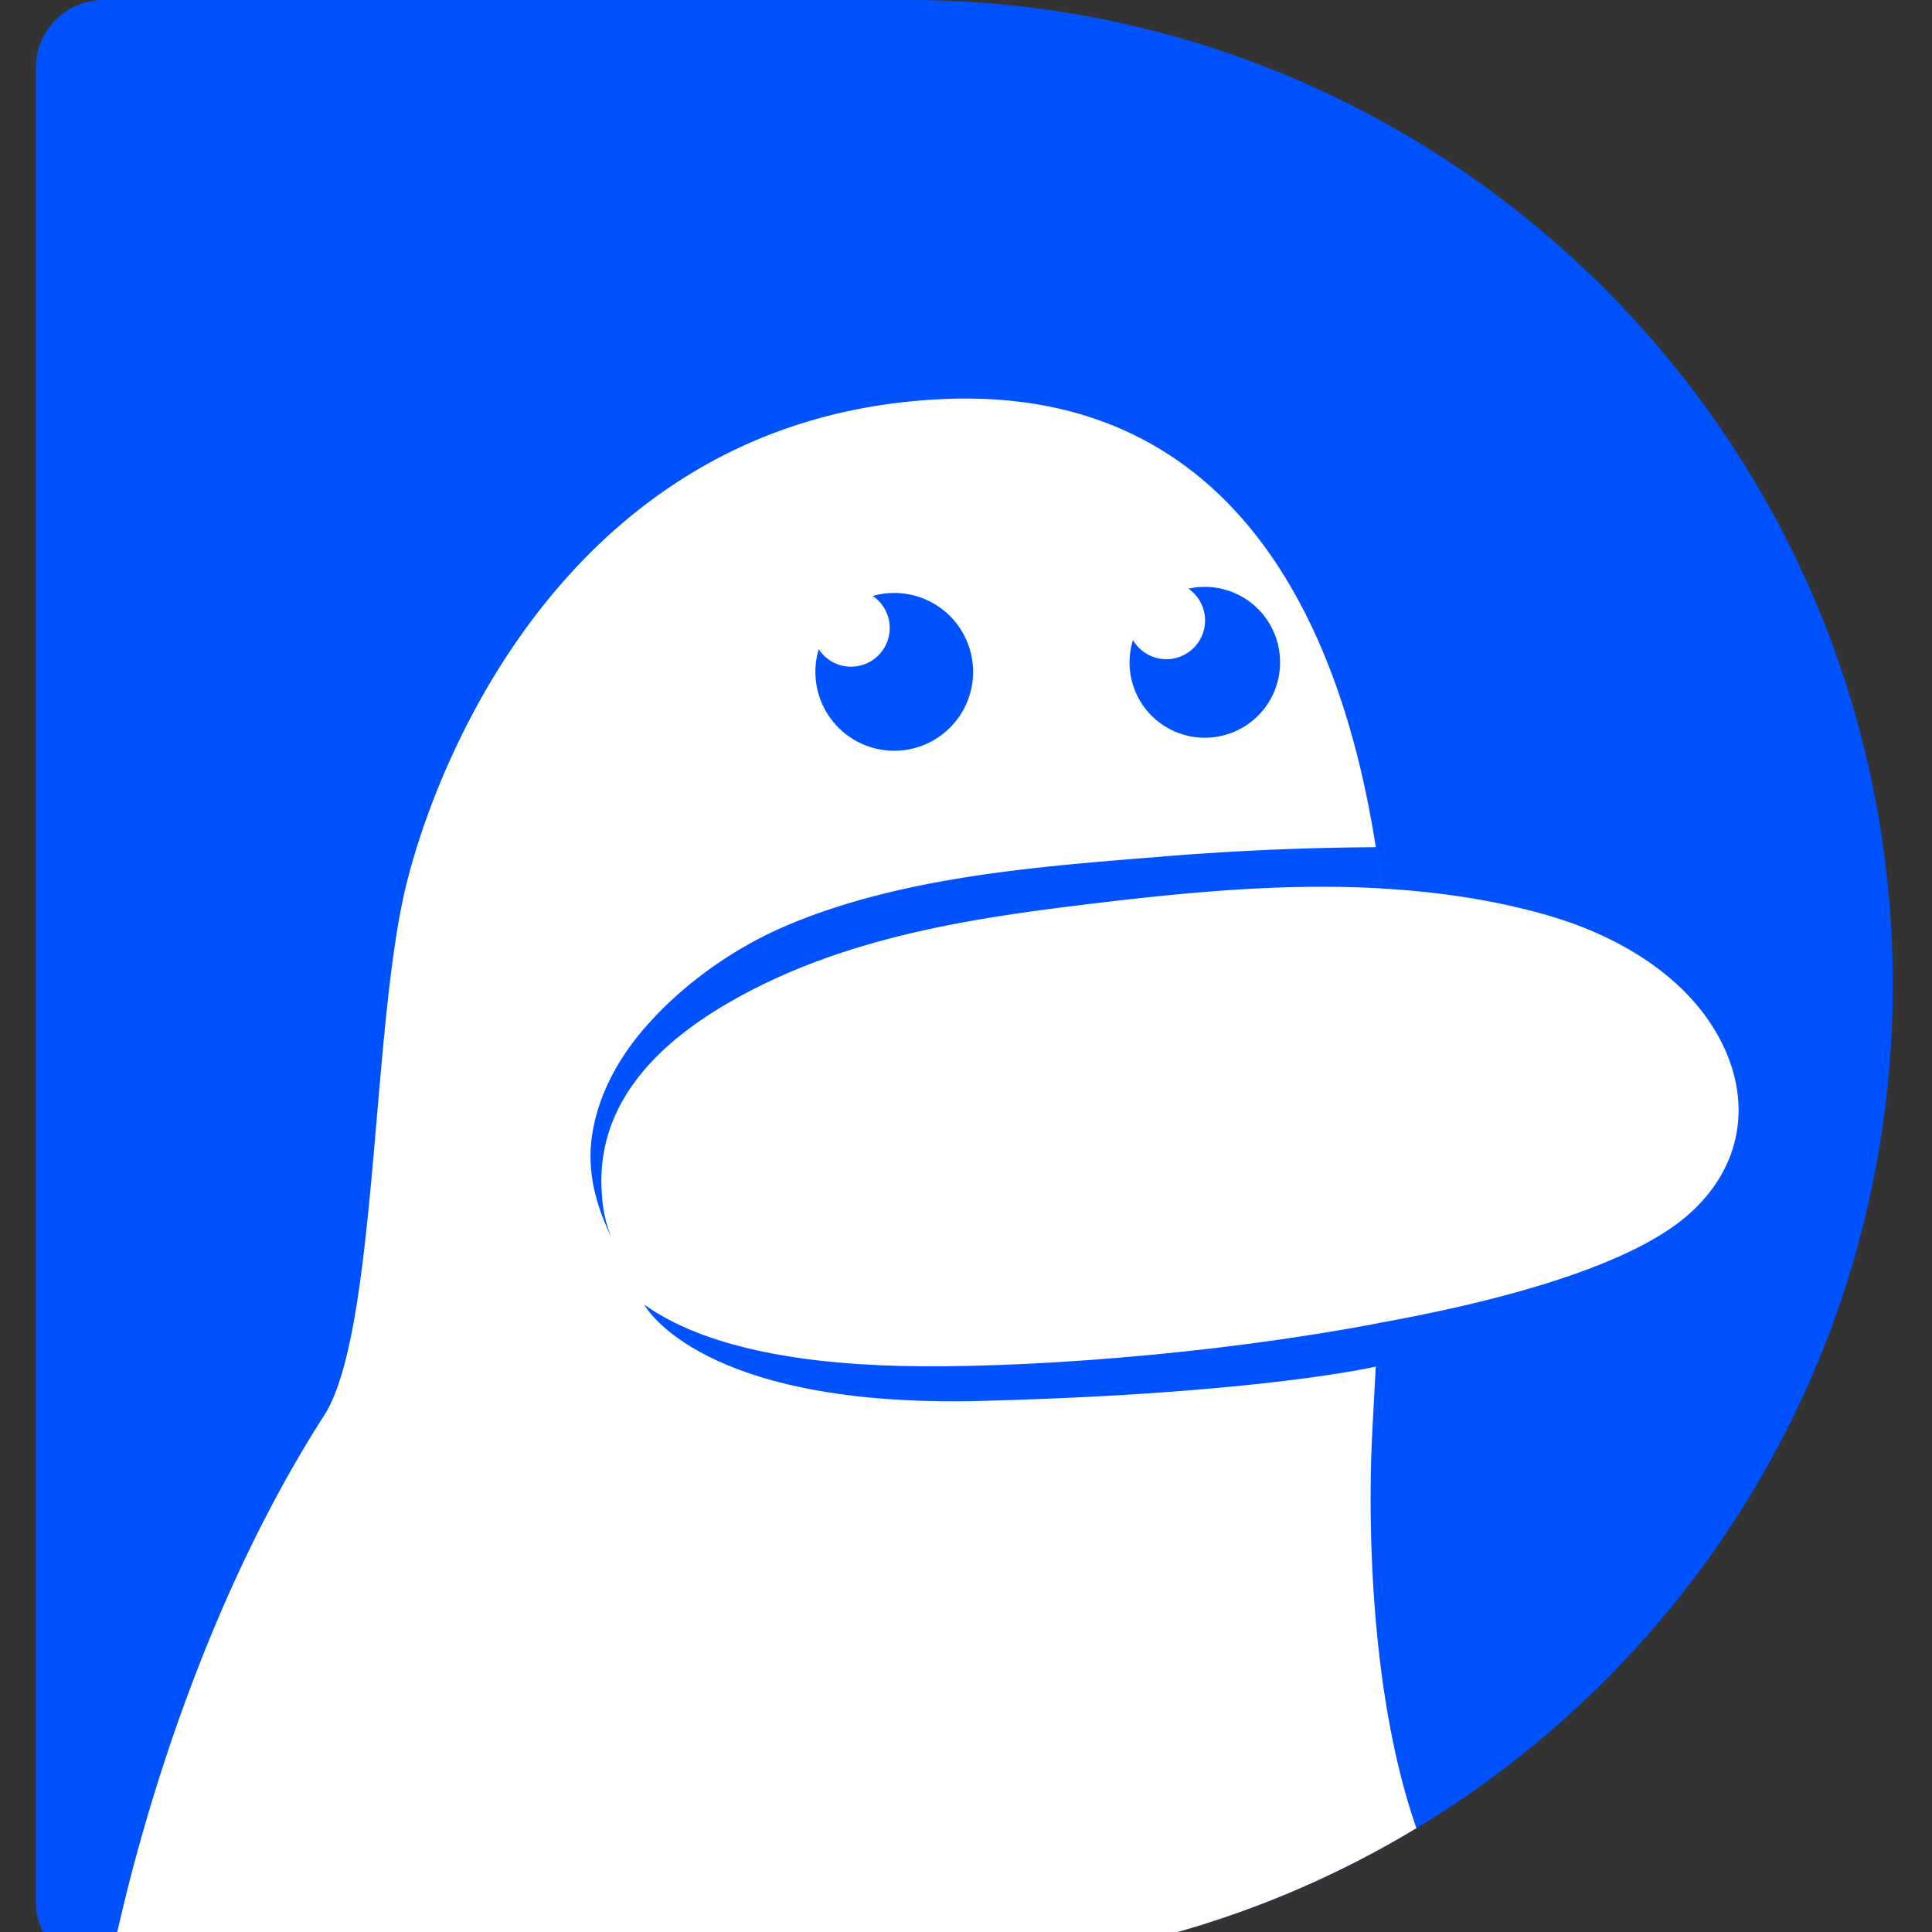 <svg xmlns="http://www.w3.org/2000/svg" viewBox="0 0 43 43" color="text">
    <rect x="0" y="0" width="43" height="43" fill="#333333" stroke="none"/>
    <g>
        <path fill="#0052FF" d="M42.126 21.916a21.857 21.857 0 01-6.418 15.498 21.98 21.98 0 01-4.18 3.274 21.812 21.812 0 01-11.316 3.144H2.304A1.504 1.504 0 01.8 42.328V1.504C.8.674 1.474 0 2.304 0H20.21c12.104 0 21.916 9.812 21.916 21.916z"></path>
        <path fill="#fff" d="M31.526 40.688a21.812 21.812 0 01-11.316 3.144H2.438c.138-.738 1.394-7.064 4.776-12.328C8.404 29.65 8.262 22.81 9.05 19.66c.788-3.152 3.902-10.456 11.996-10.78 7.334-.292 9.05 6.65 9.576 9.98.054.346.096.65.13.906v.008c.254 1.952.07 6.622-.082 9.674-.016.346-.034.67-.05.968-.04.75-.072 1.328-.086 1.634-.068 1.438-.104 5.498.99 8.638h.002z"></path>
        <path fill="#fff" d="M29.694 19.74c-2.004-.022-4.012.2-5.998.448-2.62.326-5.266.816-7.566 2.174-1.506.888-2.812 2.17-2.758 4.034.002.1.01.2.02.3.214 2.256 2.606 3.518 7.064 3.626 4.458.108 14.37-.886 17.108-3.276 1.22-1.064 1.458-2.554.692-3.962-.768-1.412-2.32-2.284-3.816-2.714-1.528-.438-3.128-.612-4.744-.63h-.002z"></path>
        <path fill="#0052FF" d="M30.76 19.774c-.35-.02-.7-.032-1.052-.036-2.004-.022-4.012.2-5.998.448-2.622.328-5.266.818-7.566 2.174-1.506.888-2.812 2.17-2.758 4.034.004.1.01.2.018.3.028.298.094.578.2.84-.328-.688-.536-1.412-.436-2.196.116-.9.562-1.738 1.148-2.422.864-1.008 2.026-1.828 3.248-2.34 2.522-1.056 5.492-1.286 8.188-1.502a62.147 62.147 0 014.882-.218l.126.914v.004z"></path>
        <path fill="#0052FF" d="M30.732 29.438l-.074.97s-2.55.61-8.836.772c-6.19.158-7.446-2.076-7.484-2.144 1.168.836 3.08 1.302 5.71 1.366 2.566.062 6.91-.238 10.682-.962l.002-.002z"></path>
        <path fill="#0052FF" d="M21.658 14.95a1.755 1.755 0 11-3.436-.5.861.861 0 101.202-1.186 1.755 1.755 0 012.234 1.686z"></path>
        <path fill="#0052FF" d="M28.49 14.736a1.675 1.675 0 11-3.274-.49.862.862 0 101.236-1.144 1.675 1.675 0 012.038 1.634z"></path>
    </g>
</svg>
